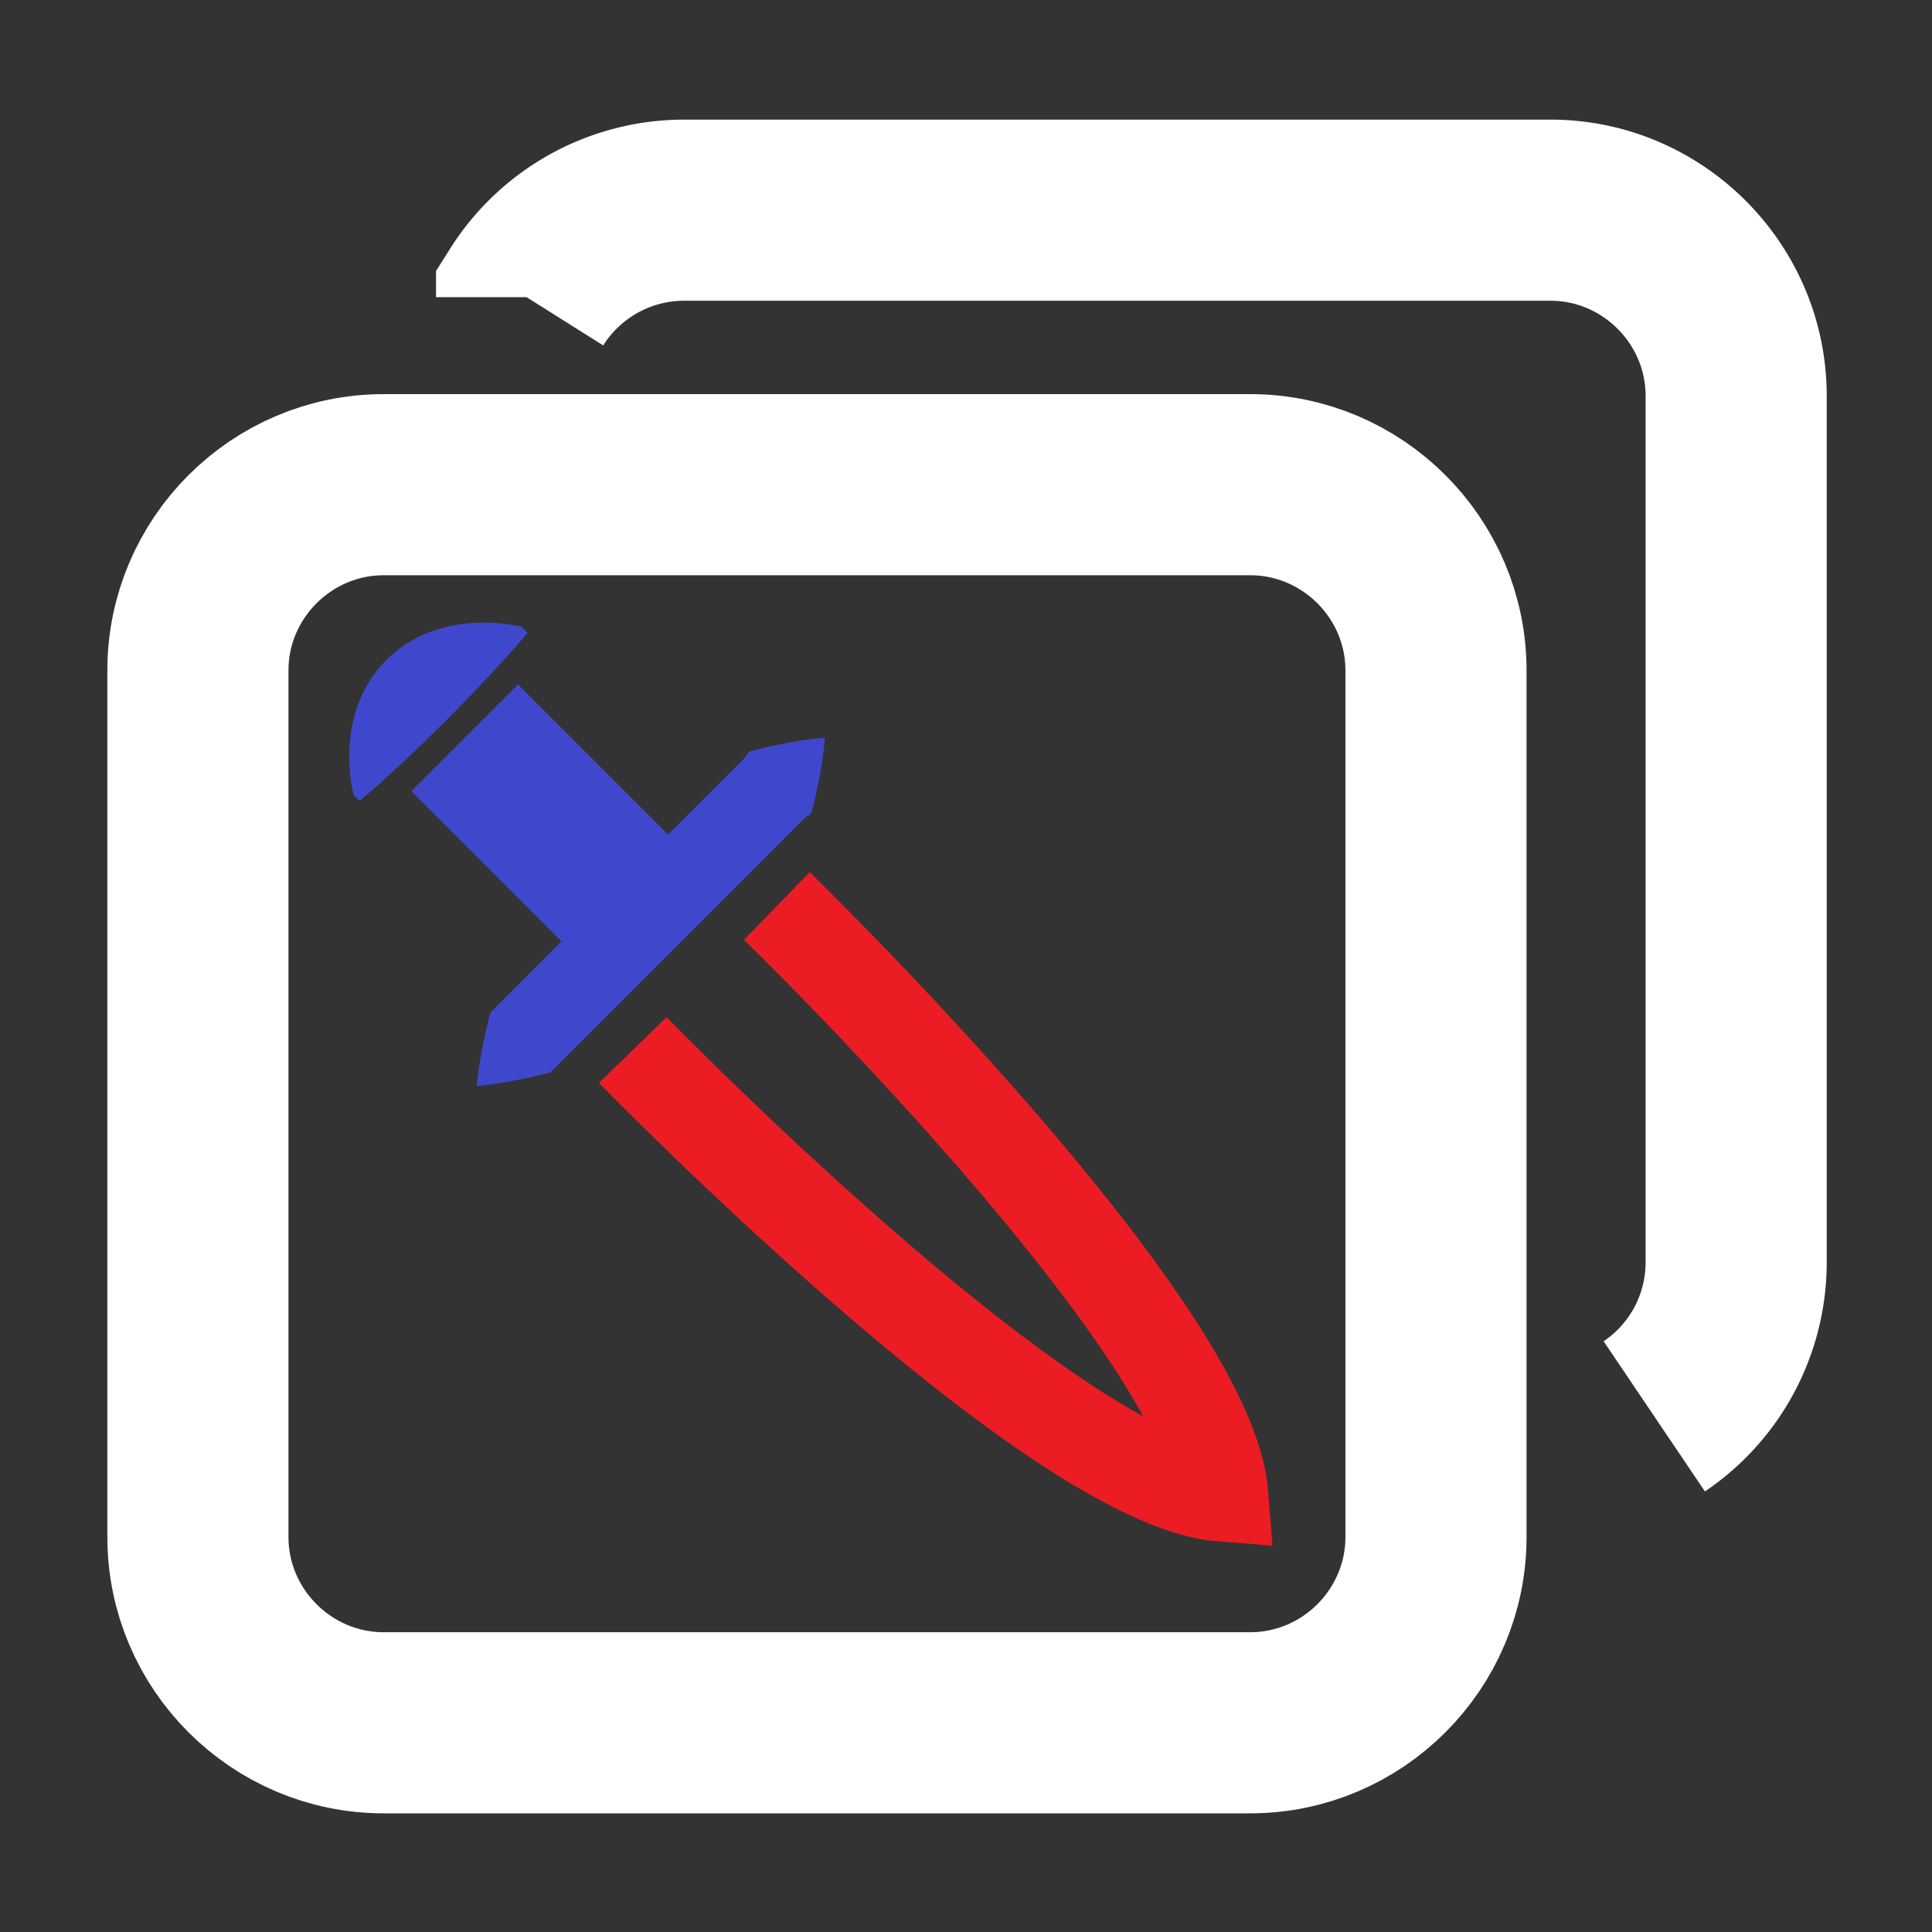 <svg id="Layer_1" data-name="Layer 1" xmlns="http://www.w3.org/2000/svg" viewBox="0 0 1024 1024"><rect x="0" y="0" width="1024" height="1024" fill="#333333" stroke="none"/><defs><style>.cls-1,.cls-2,.cls-4{fill:none;stroke-miterlimit:10;}.cls-1{stroke:#fff;stroke-width:96px;}.cls-2{stroke:#ec1c24;stroke-width:50px;}.cls-3{fill:#3f48cc;}.cls-4{stroke:#3f48cc;stroke-width:80px;}</style></defs><title>StabNotesColored</title><path class="cls-1" d="M279.1,157.5a98.71,98.71,0,0,1,83.3-46.1H821.8c54.1,0,98.4,44.3,98.4,98.4V669.2a98.46,98.46,0,0,1-43.4,81.5"/><path class="cls-1" d="M662.7,256.9H203.3c-54.1,0-98.4,44.3-98.4,98.4V814.7c0,54.1,44.3,98.4,98.4,98.4H662.7c54.1,0,98.4-44.3,98.4-98.4V355.3C761.1,301.2,716.8,256.9,662.7,256.9Z"/><path class="cls-2" d="M335.37,556.53S557.24,784.77,647.21,792C640,702,411.74,480.17,411.74,480.17"/><path class="cls-3" d="M437.19,391.07a180.48,180.48,0,0,1-2.77,20.3c-1.23,6.46-2.58,12.8-4.22,18.85a3.67,3.67,0,0,1-1.19,1.69c-.53.43-1.17.75-1.75,1.13a8.15,8.15,0,0,0-1.56,1.32l-1.44,1.44-5.77,5.77L407,453.12l-46.14,46.14L314.69,545.4l-23.07,23.07c-3.11.74-6.19,1.5-9.32,2.22s-6.3,1.39-9.56,2c-6.45,1.24-13.06,2.32-20.1,3,.65-7,1.74-13.64,3-20.1.58-3.27,1.31-6.38,2-9.56s1.48-6.21,2.22-9.32l23.07-23.07L329,467.44l46.14-46.14,11.53-11.53,5.77-5.77,1.44-1.44a8.15,8.15,0,0,0,1.32-1.56c.38-.58.7-1.22,1.13-1.75a3.66,3.66,0,0,1,1.69-1.19c6-1.64,12.39-3,18.85-4.22A180.48,180.48,0,0,1,437.19,391.07Z"/><line class="cls-4" x1="246.28" y1="391.07" x2="329.01" y2="473.8"/><path class="cls-3" d="M187.41,421.3a80,80,0,0,1-2-13.11,93.8,93.8,0,0,1-.19-11.33,85.1,85.1,0,0,1,1.06-10.07,71.38,71.38,0,0,1,2.08-9.06,66.39,66.39,0,0,1,6.76-15.52,62.34,62.34,0,0,1,9.77-12.51A63.26,63.26,0,0,1,217.47,340,66.92,66.92,0,0,1,233,333.26a72.66,72.66,0,0,1,9.06-2.08,86.1,86.1,0,0,1,10.06-1.07,94.1,94.1,0,0,1,11.3.17,80,80,0,0,1,13.07,1.93l3.18,3.18-2.55,3-2.6,3-5.21,5.92c-3.53,3.9-7.07,7.78-10.68,11.6s-7.25,7.6-10.87,11.4l-11,11.22-11.22,11.05c-3.8,3.62-7.54,7.31-11.4,10.87s-7.7,7.15-11.6,10.68l-5.93,5.21-3,2.6-3,2.54Z"/></svg>
